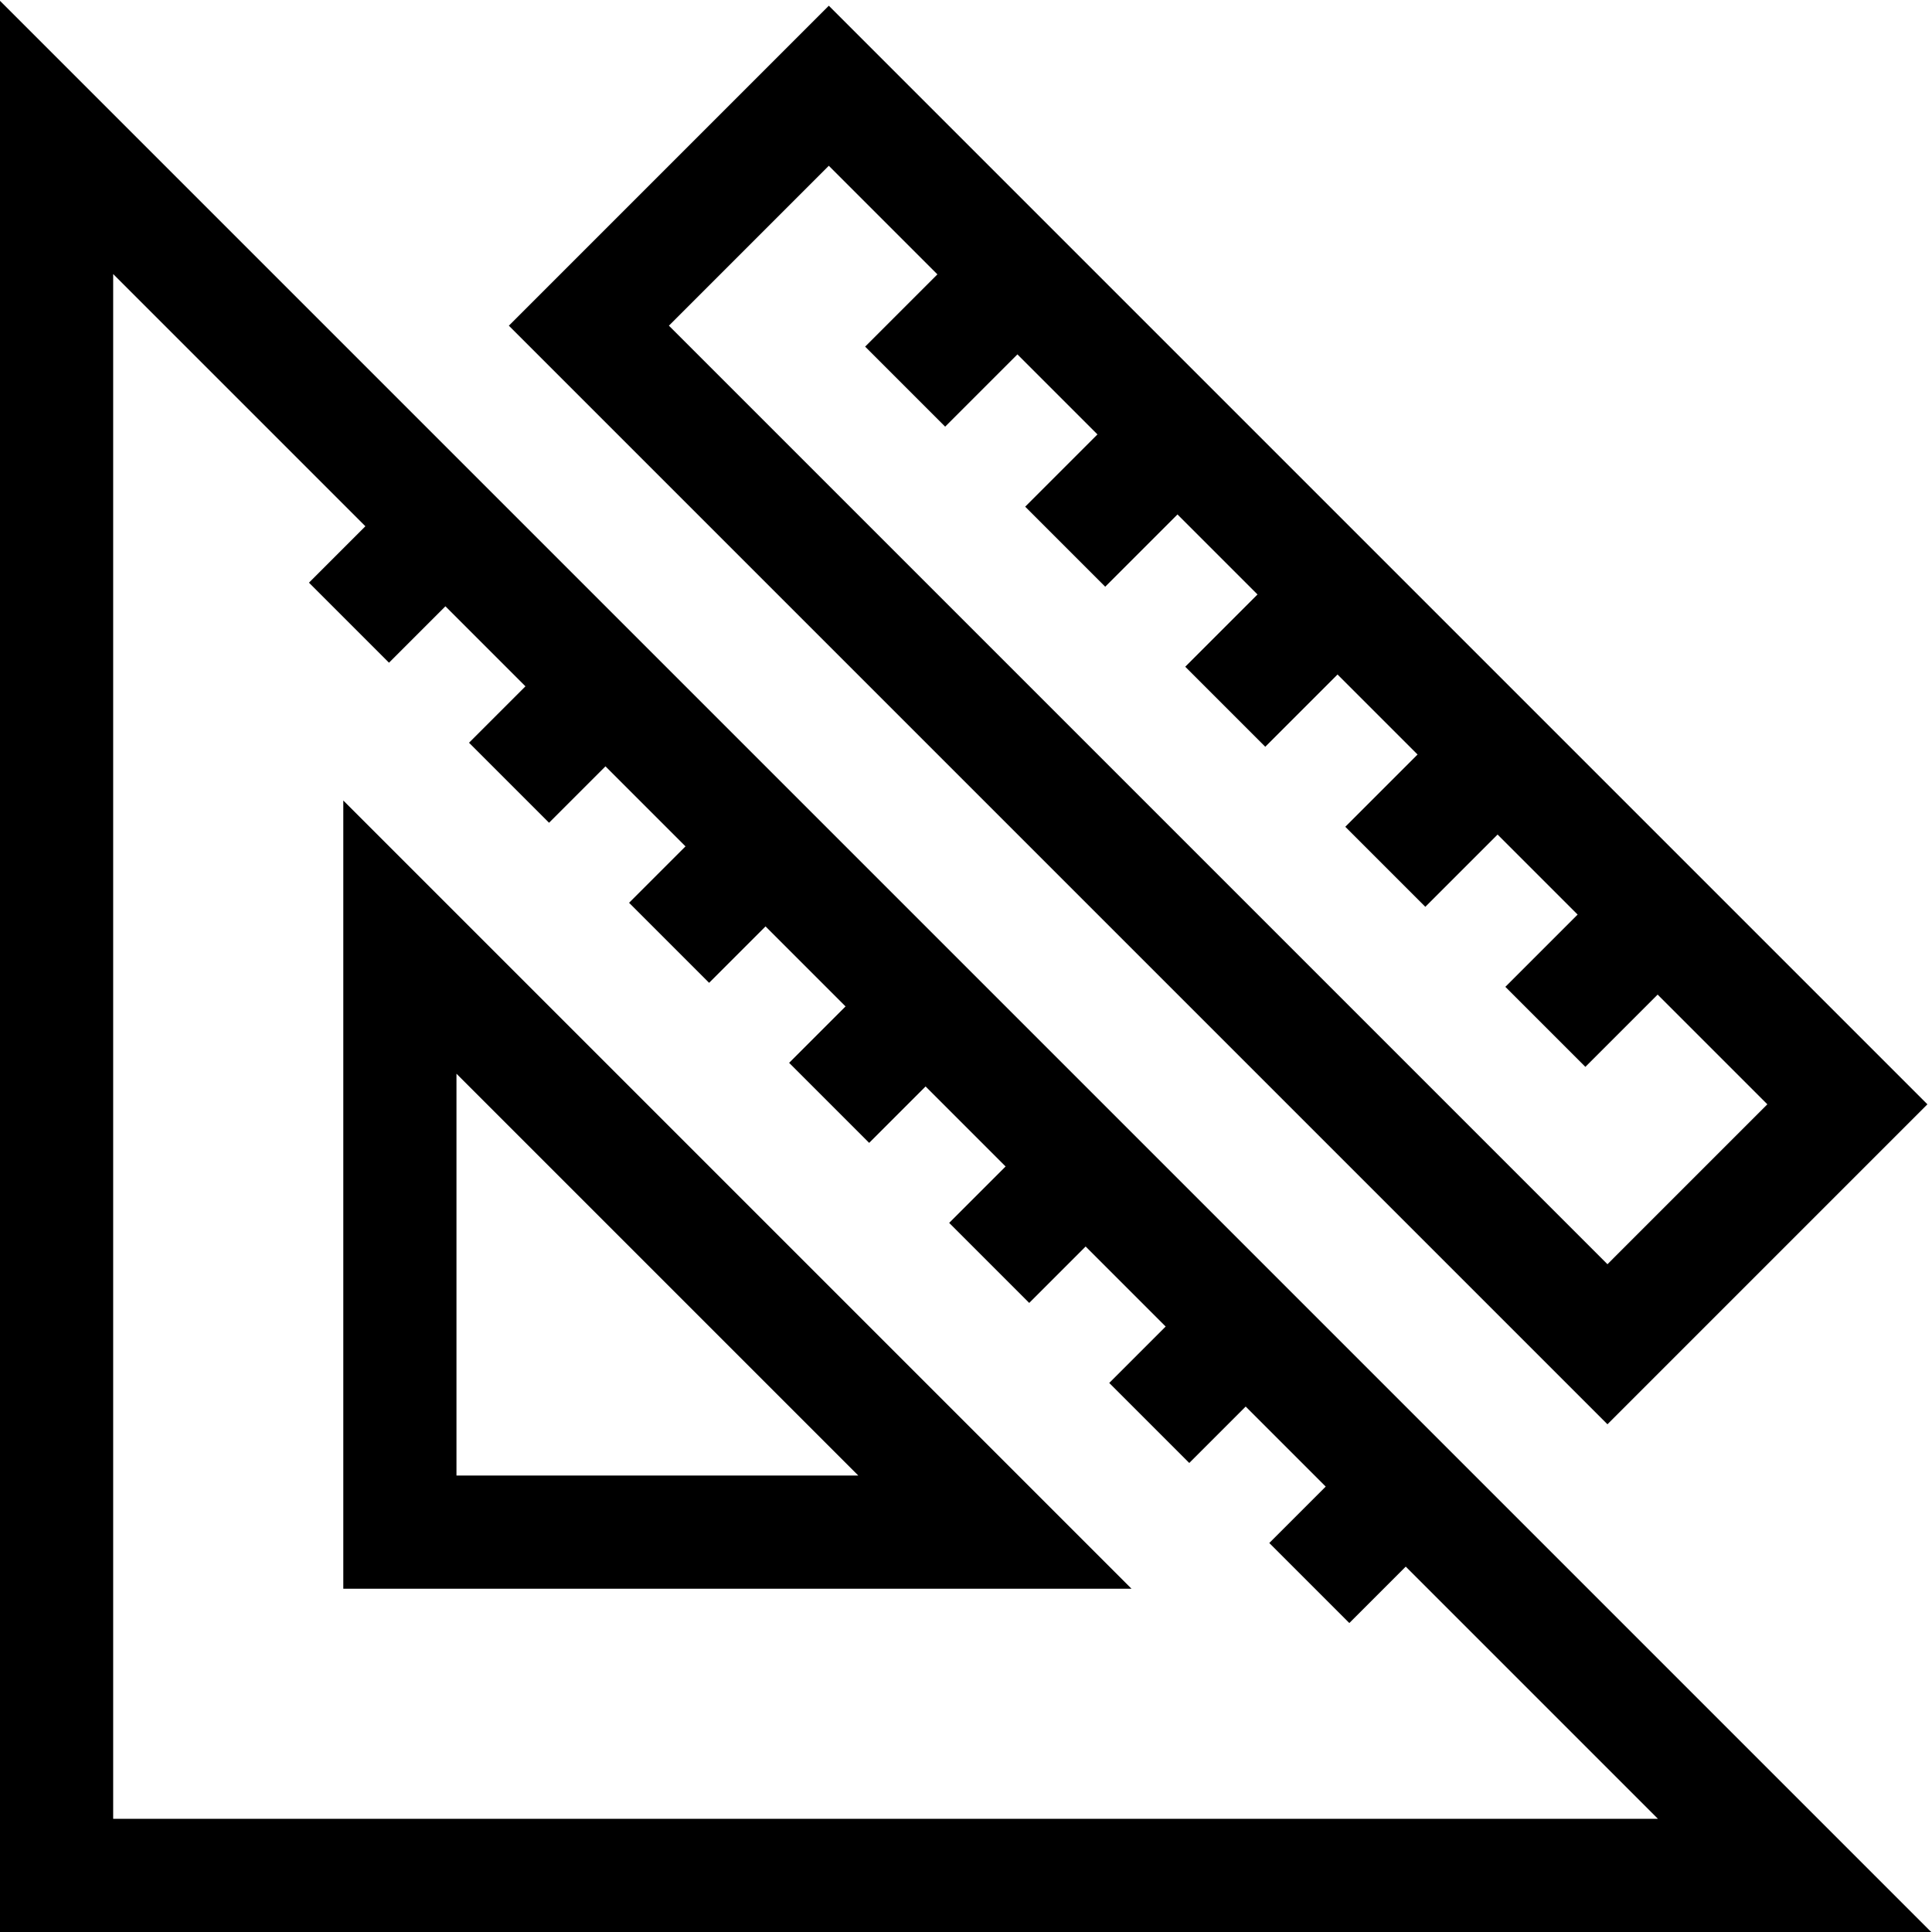<?xml version="1.0" encoding="UTF-8" standalone="no"?>
<!-- Created with Inkscape (http://www.inkscape.org/) -->

<svg
   version="1.1"
   id="svg1284"
   xml:space="preserve"
   width="682.667"
   height="682.667"
   viewBox="0 0 682.667 682.667"
   xmlns="http://www.w3.org/2000/svg"
   xmlns:svg="http://www.w3.org/2000/svg"><defs
     id="defs1288"><clipPath
       clipPathUnits="userSpaceOnUse"
       id="clipPath1298"><path
         d="M 0,512 H 512 V 0 H 0 Z"
         id="path1296" /></clipPath></defs><g
     id="g1290"
     transform="matrix(1.333,0,0,-1.333,0,682.667)"><g
       id="g1292"><g
         id="g1294"
         clip-path="url(#clipPath1298)"><g
           id="g1300"
           transform="translate(489.699,219.401)"><path
             d="m 0,0 -63.6,-63.602 -270,270 L -270,270 Z"
             style="fill:none;stroke:#000000;stroke-width:30;stroke-linecap:butt;stroke-linejoin:miter;stroke-miterlimit:10;stroke-dasharray:none;stroke-opacity:1"
             id="path1302" /></g><g
           id="g1304"
           transform="translate(475.7,15)"><path
             d="M 0,0 H -460.7 V 460.7 Z"
             style="fill:none;stroke:#000000;stroke-width:30;stroke-linecap:butt;stroke-linejoin:miter;stroke-miterlimit:10;stroke-dasharray:none;stroke-opacity:1"
             id="path1306" /></g></g></g><g
       id="g1308"
       transform="translate(106,106)"><path
         d="M 0,0 V 157.72 L 157.72,0 Z"
         style="fill:none;stroke:#000000;stroke-width:30;stroke-linecap:butt;stroke-linejoin:miter;stroke-miterlimit:10;stroke-dasharray:none;stroke-opacity:1"
         id="path1310" /></g><g
       id="g1312"
       transform="translate(248.5,248.5)"><path
         d="M 0,0 -28.713,-28.713"
         style="fill:none;stroke:#000000;stroke-width:30;stroke-linecap:butt;stroke-linejoin:miter;stroke-miterlimit:10;stroke-dasharray:none;stroke-opacity:1"
         id="path1314" /></g><g
       id="g1316"
       transform="translate(206.073,290.926)"><path
         d="M 0,0 -28.713,-28.713"
         style="fill:none;stroke:#000000;stroke-width:30;stroke-linecap:butt;stroke-linejoin:miter;stroke-miterlimit:10;stroke-dasharray:none;stroke-opacity:1"
         id="path1318" /></g><g
       id="g1320"
       transform="translate(163.648,333.353)"><path
         d="M 0,0 -28.714,-28.713"
         style="fill:none;stroke:#000000;stroke-width:30;stroke-linecap:butt;stroke-linejoin:miter;stroke-miterlimit:10;stroke-dasharray:none;stroke-opacity:1"
         id="path1322" /></g><g
       id="g1324"
       transform="translate(121.221,375.779)"><path
         d="M 0,0 -28.713,-28.713"
         style="fill:none;stroke:#000000;stroke-width:30;stroke-linecap:butt;stroke-linejoin:miter;stroke-miterlimit:10;stroke-dasharray:none;stroke-opacity:1"
         id="path1326" /></g><g
       id="g1328"
       transform="translate(290.927,206.074)"><path
         d="M 0,0 -28.714,-28.713"
         style="fill:none;stroke:#000000;stroke-width:30;stroke-linecap:butt;stroke-linejoin:miter;stroke-miterlimit:10;stroke-dasharray:none;stroke-opacity:1"
         id="path1330" /></g><g
       id="g1332"
       transform="translate(333.353,163.647)"><path
         d="M 0,0 -28.713,-28.713"
         style="fill:none;stroke:#000000;stroke-width:30;stroke-linecap:butt;stroke-linejoin:miter;stroke-miterlimit:10;stroke-dasharray:none;stroke-opacity:1"
         id="path1334" /></g><g
       id="g1336"
       transform="translate(353.5,353.5)"><path
         d="M 0,0 -28.713,-28.713"
         style="fill:none;stroke:#000000;stroke-width:30;stroke-linecap:butt;stroke-linejoin:miter;stroke-miterlimit:10;stroke-dasharray:none;stroke-opacity:1"
         id="path1338" /></g><g
       id="g1340"
       transform="translate(311.073,395.926)"><path
         d="M 0,0 -28.713,-28.713"
         style="fill:none;stroke:#000000;stroke-width:30;stroke-linecap:butt;stroke-linejoin:miter;stroke-miterlimit:10;stroke-dasharray:none;stroke-opacity:1"
         id="path1342" /></g><g
       id="g1344"
       transform="translate(268.647,438.353)"><path
         d="M 0,0 -28.714,-28.713"
         style="fill:none;stroke:#000000;stroke-width:30;stroke-linecap:butt;stroke-linejoin:miter;stroke-miterlimit:10;stroke-dasharray:none;stroke-opacity:1"
         id="path1346" /></g><g
       id="g1348"
       transform="translate(395.927,311.074)"><path
         d="M 0,0 -28.714,-28.713"
         style="fill:none;stroke:#000000;stroke-width:30;stroke-linecap:butt;stroke-linejoin:miter;stroke-miterlimit:10;stroke-dasharray:none;stroke-opacity:1"
         id="path1350" /></g><g
       id="g1352"
       transform="translate(438.353,268.647)"><path
         d="M 0,0 -28.713,-28.713"
         style="fill:none;stroke:#000000;stroke-width:30;stroke-linecap:butt;stroke-linejoin:miter;stroke-miterlimit:10;stroke-dasharray:none;stroke-opacity:1"
         id="path1354" /></g><g
       id="g1356"
       transform="translate(375.779,121.221)"><path
         d="M 0,0 -28.713,-28.713"
         style="fill:none;stroke:#000000;stroke-width:30;stroke-linecap:butt;stroke-linejoin:miter;stroke-miterlimit:10;stroke-dasharray:none;stroke-opacity:1"
         id="path1358" /></g></g></svg>
